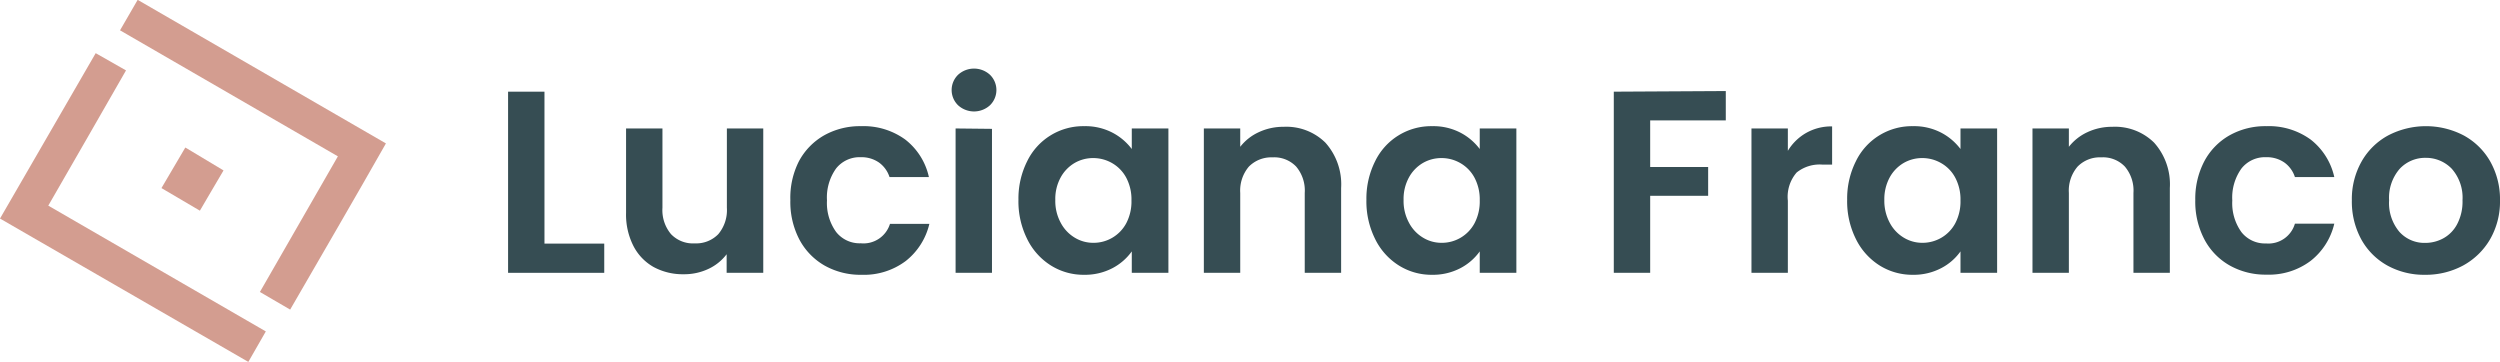 <svg id="Layer_1" data-name="Layer 1" xmlns="http://www.w3.org/2000/svg" viewBox="0 0 317.42 45.95"><defs><style>.cls-1{fill:#d39d90;fill-rule:evenodd;}.cls-2{fill:#364d53;}</style></defs><path class="cls-1" d="M38.84,42.67,35,40.43C38.31,34.66,41.57,29,44.9,23.21l-27.66-16,2.24-3.87L51,21.57C47,28.62,42.94,35.57,38.84,42.67Z" transform="translate(-2 -3.36)"/><path class="cls-1" d="M35.75,45.44l-2.22,3.87L2,31.11l12.15-21L18,12.3C14.73,18,11.48,23.67,8.13,29.47Z" transform="translate(-2 -3.36)"/><path class="cls-1" d="M25.53,22.09,30.38,25c-1,1.72-2,3.37-3,5.11l-4.88-2.87C23.56,25.43,24.52,23.79,25.53,22.09Z" transform="translate(-2 -3.36)"/><path class="cls-2" d="M71.13,34.29h7.59V38H66.51v-23h4.62Z" transform="translate(-2 -3.36)"/><path class="cls-2" d="M98.91,19.67V38H94.26V35.64a6.16,6.16,0,0,1-2.33,1.87,7.19,7.19,0,0,1-3.12.67,7.78,7.78,0,0,1-3.79-.9,6.44,6.44,0,0,1-2.59-2.68,8.77,8.77,0,0,1-.94-4.2V19.67h4.62V29.74a4.73,4.73,0,0,0,1.09,3.35,3.84,3.84,0,0,0,3,1.17,3.91,3.91,0,0,0,3-1.17,4.73,4.73,0,0,0,1.09-3.35V19.67Z" transform="translate(-2 -3.36)"/><path class="cls-2" d="M103.43,23.85a8.27,8.27,0,0,1,3.2-3.3,9.28,9.28,0,0,1,4.69-1.17,9,9,0,0,1,5.62,1.7,8.25,8.25,0,0,1,3,4.76h-5A3.66,3.66,0,0,0,113.61,24a3.89,3.89,0,0,0-2.33-.68,3.8,3.8,0,0,0-3.13,1.44A6.32,6.32,0,0,0,107,28.81a6.27,6.27,0,0,0,1.16,4,3.8,3.8,0,0,0,3.13,1.44A3.52,3.52,0,0,0,115,31.78h5a8.46,8.46,0,0,1-3,4.72,8.84,8.84,0,0,1-5.61,1.75,9.28,9.28,0,0,1-4.69-1.17,8.27,8.27,0,0,1-3.2-3.3,10.28,10.28,0,0,1-1.15-5A10.24,10.24,0,0,1,103.43,23.85Z" transform="translate(-2 -3.36)"/><path class="cls-2" d="M123.64,16.72a2.7,2.7,0,0,1,0-3.86,3,3,0,0,1,4.06,0,2.7,2.7,0,0,1,0,3.86,3,3,0,0,1-4.06,0Zm4.31,3V38h-4.62V19.67Z" transform="translate(-2 -3.36)"/><path class="cls-2" d="M132.42,23.83a7.9,7.9,0,0,1,7.24-4.45,7.45,7.45,0,0,1,3.58.82,7.3,7.3,0,0,1,2.46,2.08V19.67h4.65V38H145.7V35.28a7,7,0,0,1-2.46,2.13,7.54,7.54,0,0,1-3.61.84,7.78,7.78,0,0,1-4.21-1.19,8.22,8.22,0,0,1-3-3.35,10.69,10.69,0,0,1-1.11-5A10.55,10.55,0,0,1,132.42,23.83ZM145,25.93a4.67,4.67,0,0,0-1.78-1.85,4.79,4.79,0,0,0-2.41-.65,4.68,4.68,0,0,0-2.38.63,4.77,4.77,0,0,0-1.76,1.83,5.68,5.68,0,0,0-.68,2.86,5.79,5.79,0,0,0,.68,2.88,4.81,4.81,0,0,0,1.78,1.9,4.5,4.5,0,0,0,2.36.66A4.7,4.7,0,0,0,145,31.7a5.93,5.93,0,0,0,.66-2.89A5.89,5.89,0,0,0,145,25.93Z" transform="translate(-2 -3.36)"/><path class="cls-2" d="M170.28,21.47a7.92,7.92,0,0,1,2,5.76V38h-4.62V27.86a4.71,4.71,0,0,0-1.09-3.35,3.84,3.84,0,0,0-3-1.17,4,4,0,0,0-3,1.17,4.71,4.71,0,0,0-1.1,3.35V38h-4.62V19.67h4.62V22a6.31,6.31,0,0,1,2.36-1.86,7.33,7.33,0,0,1,3.15-.68A7.06,7.06,0,0,1,170.28,21.47Z" transform="translate(-2 -3.36)"/><path class="cls-2" d="M176.6,23.83a7.9,7.9,0,0,1,7.24-4.45,7.45,7.45,0,0,1,3.58.82,7.3,7.3,0,0,1,2.46,2.08V19.67h4.65V38h-4.65V35.28a7,7,0,0,1-2.46,2.13,7.54,7.54,0,0,1-3.61.84,7.78,7.78,0,0,1-4.21-1.19,8.22,8.22,0,0,1-3-3.35,10.69,10.69,0,0,1-1.11-5A10.55,10.55,0,0,1,176.6,23.83Zm12.62,2.1a4.67,4.67,0,0,0-1.78-1.85,4.76,4.76,0,0,0-2.41-.65,4.68,4.68,0,0,0-2.38.63,4.77,4.77,0,0,0-1.76,1.83,5.68,5.68,0,0,0-.68,2.86,5.79,5.79,0,0,0,.68,2.88,4.81,4.81,0,0,0,1.78,1.9,4.5,4.5,0,0,0,2.36.66,4.7,4.7,0,0,0,4.19-2.49,5.93,5.93,0,0,0,.66-2.89A5.89,5.89,0,0,0,189.22,25.93Z" transform="translate(-2 -3.36)"/><path class="cls-2" d="M221.12,14.92v3.73h-9.6v5.91h7.36v3.66h-7.36V38H206.9v-23Z" transform="translate(-2 -3.36)"/><path class="cls-2" d="M231.34,20.23a6.44,6.44,0,0,1,3.28-.82v4.85H233.4a4.67,4.67,0,0,0-3.28,1A4.71,4.71,0,0,0,229,28.85V38h-4.62V19.67H229v2.84A6.44,6.44,0,0,1,231.34,20.23Z" transform="translate(-2 -3.36)"/><path class="cls-2" d="M237.64,23.83a7.9,7.9,0,0,1,7.24-4.45,7.45,7.45,0,0,1,3.58.82,7.3,7.3,0,0,1,2.46,2.08V19.67h4.65V38h-4.65V35.28a6.86,6.86,0,0,1-2.46,2.13,7.52,7.52,0,0,1-3.61.84,7.81,7.81,0,0,1-4.21-1.19,8.29,8.29,0,0,1-3-3.35,10.69,10.69,0,0,1-1.11-5A10.55,10.55,0,0,1,237.64,23.83Zm12.62,2.1a4.6,4.6,0,0,0-1.78-1.85,4.76,4.76,0,0,0-2.41-.65,4.68,4.68,0,0,0-2.38.63,4.77,4.77,0,0,0-1.76,1.83,5.79,5.79,0,0,0-.68,2.86,5.89,5.89,0,0,0,.68,2.88,4.81,4.81,0,0,0,1.78,1.9,4.53,4.53,0,0,0,2.36.66,4.75,4.75,0,0,0,2.41-.64,4.67,4.67,0,0,0,1.78-1.85,5.93,5.93,0,0,0,.66-2.89A5.89,5.89,0,0,0,250.26,25.93Z" transform="translate(-2 -3.36)"/><path class="cls-2" d="M275.5,21.47a7.92,7.92,0,0,1,2,5.76V38h-4.62V27.86a4.71,4.71,0,0,0-1.09-3.35,3.83,3.83,0,0,0-3-1.17,3.94,3.94,0,0,0-3,1.17,4.67,4.67,0,0,0-1.11,3.35V38h-4.62V19.67h4.62V22a6.39,6.39,0,0,1,2.36-1.86,7.33,7.33,0,0,1,3.15-.68A7.06,7.06,0,0,1,275.5,21.47Z" transform="translate(-2 -3.36)"/><path class="cls-2" d="M281.87,23.85a8.2,8.2,0,0,1,3.2-3.3,9.24,9.24,0,0,1,4.68-1.17,9,9,0,0,1,5.63,1.7,8.3,8.3,0,0,1,3,4.76h-5A3.64,3.64,0,0,0,292.05,24a3.89,3.89,0,0,0-2.33-.68,3.8,3.8,0,0,0-3.13,1.44,6.32,6.32,0,0,0-1.16,4.07,6.27,6.27,0,0,0,1.16,4,3.8,3.8,0,0,0,3.13,1.44,3.5,3.5,0,0,0,3.66-2.51h5a8.42,8.42,0,0,1-3,4.72,8.8,8.8,0,0,1-5.61,1.75,9.24,9.24,0,0,1-4.68-1.17,8.2,8.2,0,0,1-3.2-3.3,10.28,10.28,0,0,1-1.16-5A10.24,10.24,0,0,1,281.87,23.85Z" transform="translate(-2 -3.36)"/><path class="cls-2" d="M305.13,37.08a8.48,8.48,0,0,1-3.32-3.32,10,10,0,0,1-1.2-4.95,9.68,9.68,0,0,1,1.24-4.95,8.54,8.54,0,0,1,3.38-3.31,10.37,10.37,0,0,1,9.57,0,8.6,8.6,0,0,1,3.38,3.31,9.78,9.78,0,0,1,1.24,4.95,9.6,9.6,0,0,1-1.27,4.95,8.89,8.89,0,0,1-3.43,3.32,10,10,0,0,1-4.84,1.17A9.64,9.64,0,0,1,305.13,37.08Zm7.11-3.47A4.35,4.35,0,0,0,314,31.78a6.15,6.15,0,0,0,.66-3,5.54,5.54,0,0,0-1.37-4A4.53,4.53,0,0,0,310,23.4a4.42,4.42,0,0,0-3.32,1.4,5.61,5.61,0,0,0-1.34,4,5.66,5.66,0,0,0,1.31,4,4.27,4.27,0,0,0,3.28,1.4A4.77,4.77,0,0,0,312.24,33.61Z" transform="translate(-2 -3.36)"/></svg>